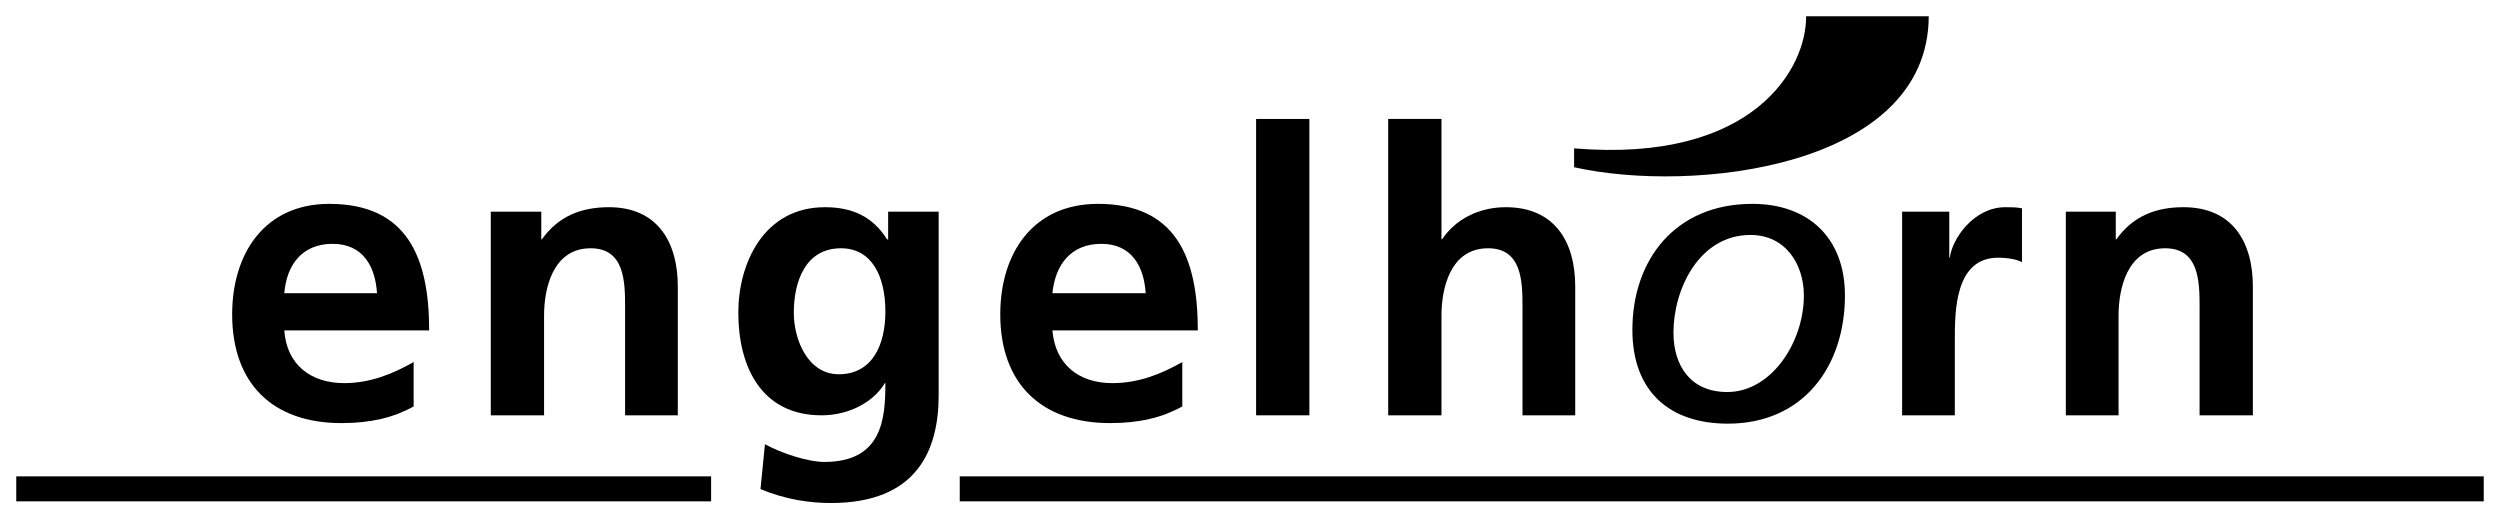 <?xml version="1.0" encoding="UTF-8" standalone="no"?>
<!-- Created with Inkscape (http://www.inkscape.org/) -->
<svg
   xmlns:svg="http://www.w3.org/2000/svg"
   xmlns="http://www.w3.org/2000/svg"
   version="1.0"
   width="153.57"
   height="31.9"
   id="svg2490">
  <defs
     id="defs2492" />
  <g
     transform="translate(-252.071,-146.453)"
     id="layer1">
    <g
       transform="translate(0.999,1.001)"
       id="g2537"
       style="fill:#000000">
      <path
         d="M 252.071,174.714 L 294.754,174.714 L 294.754,176.249 L 252.071,176.249 L 252.071,174.714 z"
         id="path59"
         style="fill:#000000;fill-opacity:1;fill-rule:evenodd;stroke:none" />
      <path
         d="M 310.027,174.714 L 403.643,174.714 L 403.643,176.249 L 310.027,176.249 L 310.027,174.714 z"
         id="path61"
         style="fill:#000000;fill-opacity:1;fill-rule:evenodd;stroke:none" />
      <path
         d="M 347.766,154.566 C 358.812,155.487 362.051,149.623 362.017,146.453 L 369.551,146.453 C 369.517,155.759 355.062,157.362 347.766,155.725 L 347.766,154.566 z"
         id="path63"
         style="fill:#000000;fill-opacity:1;fill-rule:evenodd;stroke:none" />
      <path
         d="M 268.537,163.464 C 268.674,161.726 269.628,160.43 271.503,160.43 C 273.379,160.43 274.128,161.828 274.231,163.464 L 268.537,163.464 z M 276.481,167.692 C 275.219,168.408 273.821,168.987 272.219,168.987 C 270.14,168.987 268.674,167.828 268.537,165.748 L 277.435,165.748 C 277.435,161.248 276.072,157.975 271.299,157.975 C 267.31,157.975 265.333,161.044 265.333,164.76 C 265.333,168.987 267.788,171.442 272.049,171.442 C 273.856,171.442 275.253,171.101 276.481,170.419 L 276.481,167.692 z"
         id="path65"
         style="fill:#000000;fill-opacity:1;fill-rule:evenodd;stroke:none" />
      <path
         d="M 302.595,168.442 C 300.72,168.442 299.834,166.362 299.834,164.657 C 299.834,162.748 300.549,160.703 302.731,160.703 C 304.64,160.703 305.459,162.441 305.459,164.589 C 305.459,166.669 304.64,168.442 302.595,168.442 z M 305.629,158.453 L 305.629,160.157 L 305.561,160.157 C 304.674,158.726 303.379,158.18 301.743,158.18 C 297.993,158.18 296.425,161.623 296.425,164.657 C 296.425,167.998 297.856,170.964 301.538,170.964 C 303.345,170.964 304.811,170.044 305.425,168.987 L 305.459,168.987 C 305.459,171.135 305.288,173.828 301.709,173.828 C 300.686,173.828 299.049,173.283 298.061,172.737 L 297.788,175.498 C 299.356,176.146 300.822,176.351 302.118,176.351 C 307.368,176.351 308.732,173.146 308.732,169.737 L 308.732,158.453 L 305.629,158.453 z"
         id="path67"
         style="fill:#000000;fill-opacity:1;fill-rule:evenodd;stroke:none" />
      <path
         d="M 315.72,163.464 C 315.891,161.726 316.845,160.43 318.721,160.43 C 320.596,160.43 321.345,161.828 321.448,163.464 L 315.72,163.464 z M 323.698,167.692 C 322.436,168.408 321.039,168.987 319.402,168.987 C 317.323,168.987 315.891,167.828 315.72,165.748 L 324.652,165.748 C 324.652,161.248 323.289,157.975 318.516,157.975 C 314.493,157.975 312.516,161.044 312.516,164.76 C 312.516,168.987 315.004,171.442 319.266,171.442 C 321.073,171.442 322.47,171.101 323.698,170.419 L 323.698,167.692 z"
         id="path69"
         style="fill:#000000;fill-opacity:1;fill-rule:evenodd;stroke:none" />
      <path
         d="M 281.22,170.964 L 284.493,170.964 L 284.493,164.828 C 284.493,163.226 285.004,160.703 287.356,160.703 C 289.436,160.703 289.47,162.748 289.47,164.283 L 289.47,170.964 L 292.708,170.964 L 292.708,163.055 C 292.708,160.259 291.413,158.18 288.481,158.18 C 286.777,158.18 285.379,158.726 284.356,160.157 L 284.322,160.157 L 284.322,158.453 L 281.22,158.453 L 281.22,170.964 z"
         id="path71"
         style="fill:#000000;fill-opacity:1;fill-rule:evenodd;stroke:none" />
      <path
         d="M 328.232,170.964 L 331.505,170.964 L 331.505,152.759 L 328.232,152.759 L 328.232,170.964 z"
         id="path73"
         style="fill:#000000;fill-opacity:1;fill-rule:evenodd;stroke:none" />
      <path
         d="M 336.346,170.964 L 339.619,170.964 L 339.619,164.828 C 339.619,163.226 340.13,160.703 342.482,160.703 C 344.562,160.703 344.596,162.748 344.596,164.283 L 344.596,170.964 L 347.835,170.964 L 347.835,163.055 C 347.835,160.259 346.539,158.18 343.573,158.18 C 341.903,158.18 340.471,158.93 339.653,160.157 L 339.619,160.157 L 339.619,152.759 L 336.346,152.759 L 336.346,170.964 z"
         id="path75"
         style="fill:#000000;fill-opacity:1;fill-rule:evenodd;stroke:none" />
      <path
         d="M 367.915,170.964 L 371.153,170.964 L 371.153,166.362 C 371.153,164.589 371.153,161.282 373.813,161.282 C 374.392,161.282 374.972,161.385 375.278,161.555 L 375.278,158.248 C 374.938,158.18 374.597,158.18 374.256,158.18 C 372.313,158.18 370.983,160.123 370.846,161.282 L 370.812,161.282 L 370.812,158.453 L 367.915,158.453 L 367.915,170.964 z"
         id="path77"
         style="fill:#000000;fill-opacity:1;fill-rule:evenodd;stroke:none" />
      <path
         d="M 377.972,170.964 L 381.211,170.964 L 381.211,164.828 C 381.211,163.226 381.722,160.703 384.074,160.703 C 386.154,160.703 386.188,162.748 386.188,164.283 L 386.188,170.964 L 389.461,170.964 L 389.461,163.055 C 389.461,160.259 388.165,158.18 385.199,158.18 C 383.495,158.18 382.097,158.726 381.074,160.157 L 381.04,160.157 L 381.04,158.453 L 377.972,158.453 L 377.972,170.964 z"
         id="path79"
         style="fill:#000000;fill-opacity:1;fill-rule:evenodd;stroke:none" />
      <path
         d="M 351.346,165.714 C 351.346,169.533 353.664,171.476 357.21,171.476 C 361.846,171.476 364.403,167.964 364.403,163.6 C 364.403,160.055 362.153,157.975 358.71,157.975 C 353.971,157.975 351.346,161.419 351.346,165.714 z M 353.869,165.885 C 353.869,163.226 355.437,159.885 358.608,159.885 C 360.755,159.885 361.88,161.691 361.88,163.6 C 361.88,166.498 359.869,169.533 357.176,169.533 C 354.926,169.533 353.869,167.93 353.869,165.885"
         id="path81"
         style="fill:#000000;fill-opacity:1;fill-rule:evenodd;stroke:none" />
    </g>
  </g>
</svg>
